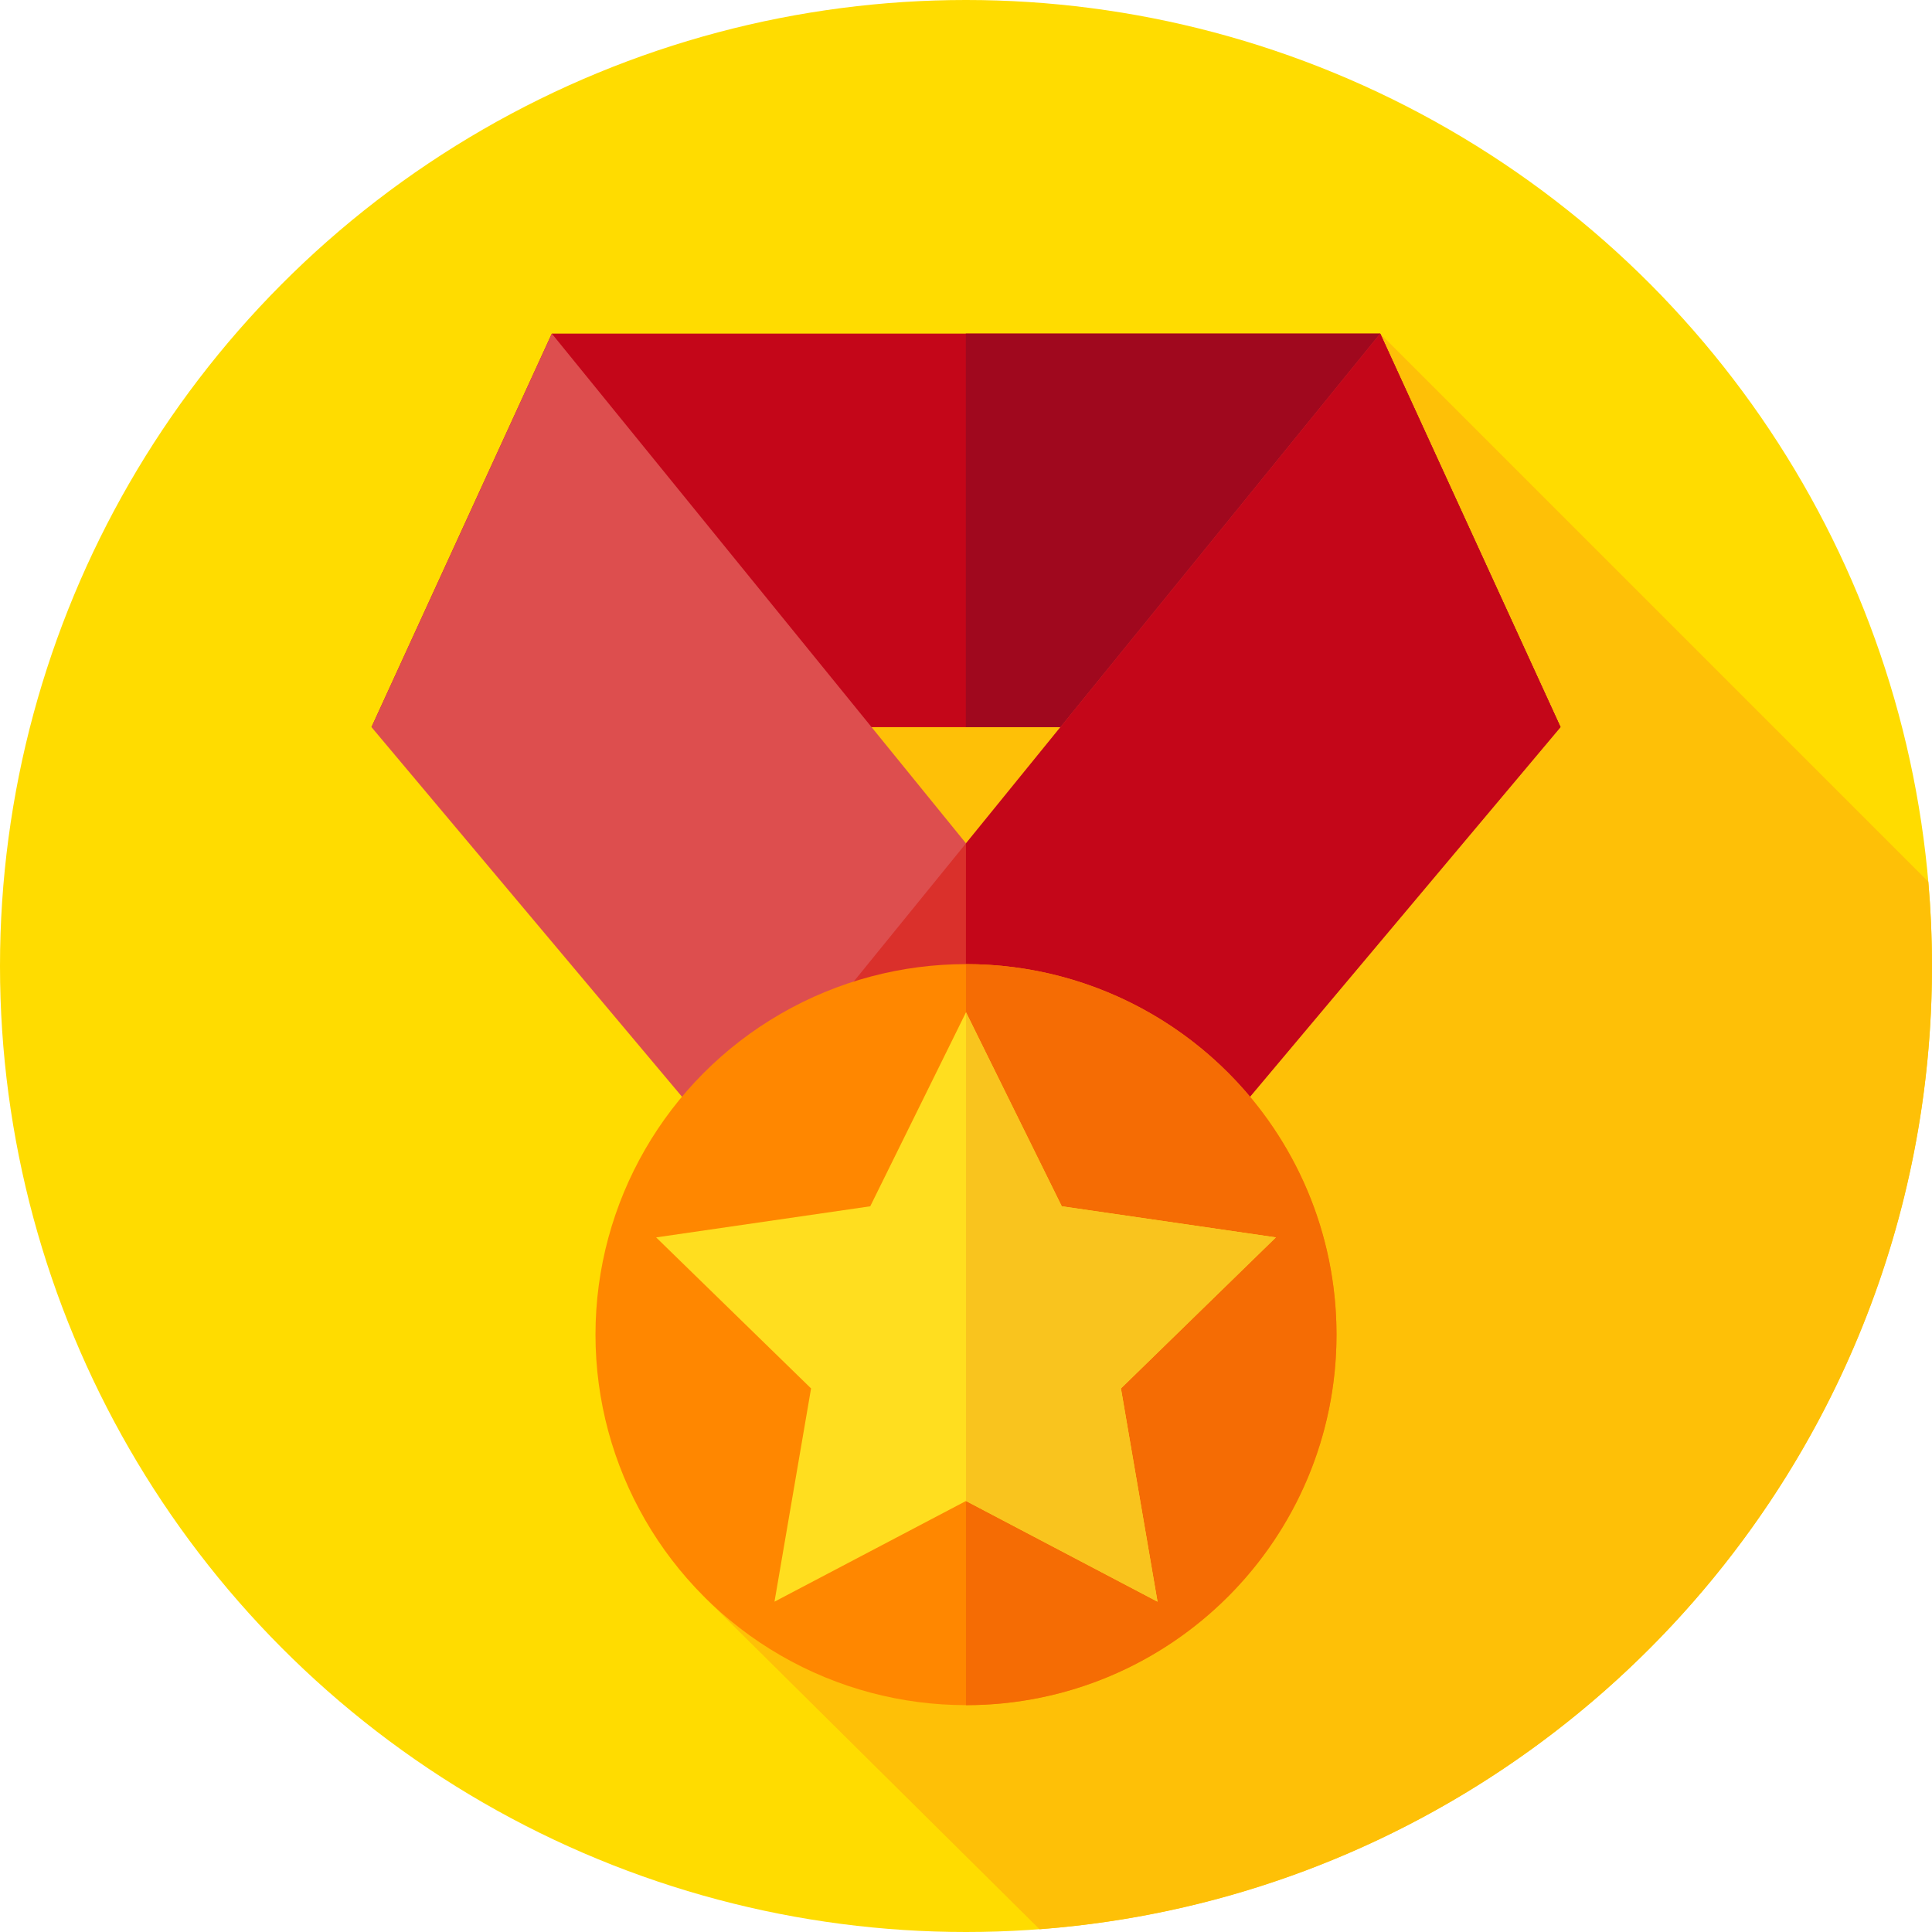 <?xml version="1.0" encoding="iso-8859-1"?>
<!-- Generator: Adobe Illustrator 19.0.0, SVG Export Plug-In . SVG Version: 6.00 Build 0)  -->
<svg version="1.1" id="Capa_1" xmlns="http://www.w3.org/2000/svg" xmlns:xlink="http://www.w3.org/1999/xlink" x="0px" y="0px"
	 viewBox="0 0 512 512" style="enable-background:new 0 0 512 512;" xml:space="preserve">
<circle style="fill:#FFDC00;" cx="256" cy="256" r="256"/>
<path style="fill:#FEC007;" d="M275.49,511.267C407.769,501.308,512,390.827,512,256c0-7.526-0.344-14.971-0.981-22.333
	L365.762,88.409L157.811,200.548l131.192,165.023l-102.237,57.757L275.49,511.267z"/>
<polygon style="fill:#C40619;" points="413.55,192.698 98.45,192.698 146.238,88.409 365.762,88.409 "/>
<polygon style="fill:#A0081E;" points="365.762,88.409 255.952,88.409 255.952,192.698 413.55,192.698 "/>
<polygon style="fill:#DD4E4E;" points="257.001,381.432 98.45,192.698 146.238,88.409 296.952,273.898 "/>
<polygon style="fill:#DA302B;" points="254.999,381.432 413.55,192.698 365.762,88.409 215.047,273.898 "/>
<polygon style="fill:#C40619;" points="365.762,88.409 255.995,223.513 255.952,380.297 413.55,192.698 "/>
<circle style="fill:#FF8700;" cx="256" cy="353.69" r="98.19"/>
<path style="fill:#F56C04;" d="M256,451.885c54.228,0,98.189-43.961,98.189-98.189c0-54.229-43.961-98.189-98.189-98.189V451.885z"
	/>
<polygon style="fill:#FFDE1F;" points="256,268.264 281.376,319.68 338.117,327.925 297.059,367.948 306.751,424.46 256,397.778 
	205.249,424.46 214.941,367.948 173.883,327.925 230.624,319.68 "/>
<polygon style="fill:#F9C41E;" points="256,397.778 306.751,424.46 297.059,367.948 338.117,327.925 281.375,319.68 256,268.264 "/>
<g>
</g>
<g>
</g>
<g>
</g>
<g>
</g>
<g>
</g>
<g>
</g>
<g>
</g>
<g>
</g>
<g>
</g>
<g>
</g>
<g>
</g>
<g>
</g>
<g>
</g>
<g>
</g>
<g>
</g>
</svg>
